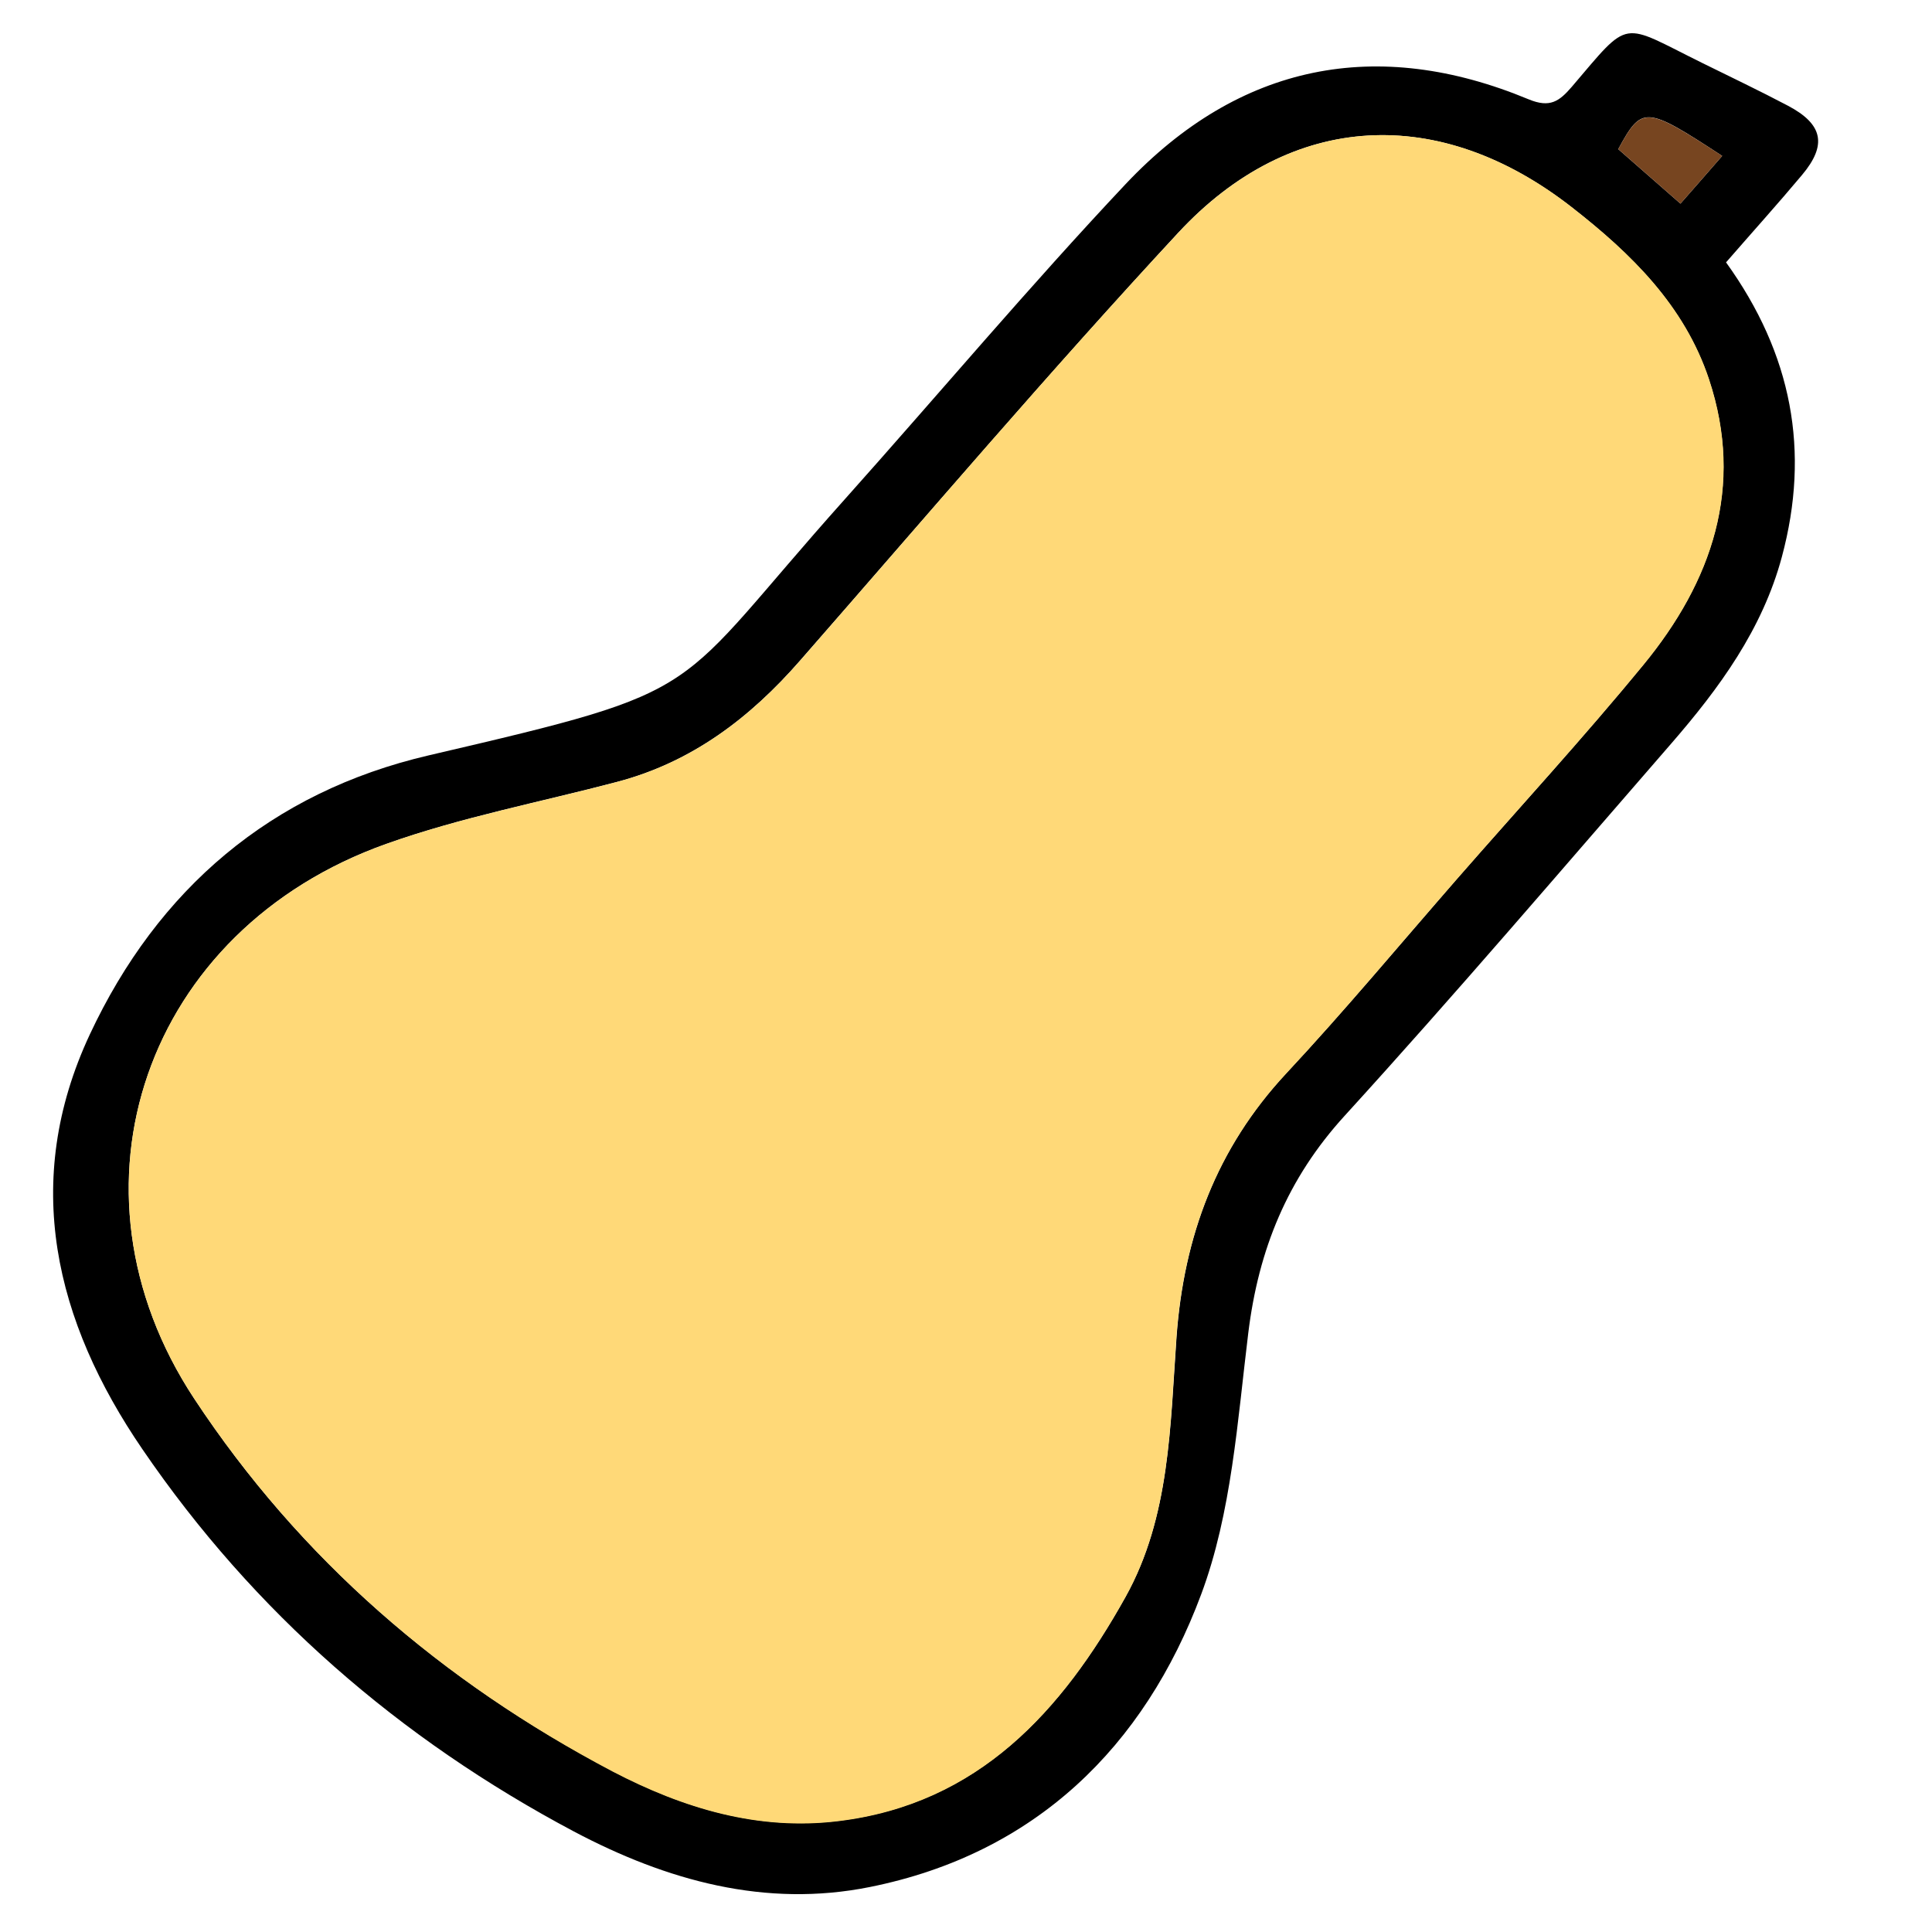<svg version="1.1" id="Calque_1" xmlns="http://www.w3.org/2000/svg" x="0" y="0" viewBox="0 0 100 100" xml:space="preserve"><style></style><path d="M89.34 13.58c3.42 4.75 4.36 9.77 2.89 15.24-1.01 3.76-3.24 6.8-5.73 9.67-5.6 6.44-11.14 12.94-16.89 19.25-2.98 3.26-4.47 6.94-5 11.26-.56 4.55-.86 9.3-2.44 13.53-2.94 7.88-8.59 13.42-17.14 15.14-5.41 1.09-10.52-.33-15.32-2.87C20.67 90 13.13 83.45 7.37 75.01 2.85 68.4 1.08 61.17 4.65 53.54 8.17 46.02 14.03 41 22.18 39.1c14.9-3.47 12.4-3.03 21.53-13.24 4.86-5.44 9.56-11.03 14.56-16.34 5.88-6.23 13.01-7.64 20.85-4.38 1.11.46 1.59.1 2.23-.64 3.08-3.61 2.48-3.35 6.76-1.24 1.48.73 2.97 1.44 4.43 2.21 1.82.96 2.04 2.03.73 3.59-1.24 1.48-2.53 2.91-3.93 4.52zm-13.92 31.9c3.22-3.68 6.53-7.28 9.63-11.06 3.55-4.32 5.25-9.21 3.4-14.79-1.27-3.81-4.02-6.5-7.11-8.91-6.82-5.32-14.49-5-20.36 1.33-6.69 7.22-13.08 14.72-19.56 22.13-2.6 2.98-5.61 5.27-9.48 6.29-3.99 1.05-8.08 1.83-11.95 3.21C7.53 48.11 2.87 61.5 10.05 72.39c5.48 8.31 12.84 14.66 21.66 19.28 3.66 1.92 7.55 3.09 11.72 2.57 7.22-.89 11.54-5.69 14.83-11.59 2.31-4.15 2.31-8.88 2.64-13.47.38-5.19 2.07-9.75 5.67-13.62 3.04-3.26 5.91-6.7 8.85-10.08zM89.14 8.07c-3.98-2.6-4.15-2.61-5.38-.35l3.22 2.82c.76-.86 1.45-1.66 2.16-2.47z"/><path d="M75.42 45.49c-2.95 3.37-5.81 6.82-8.86 10.09-3.6 3.87-5.29 8.42-5.67 13.62-.33 4.59-.32 9.31-2.64 13.47-3.29 5.9-7.6 10.7-14.83 11.59-4.17.52-8.06-.66-11.72-2.57-8.8-4.64-16.17-10.99-21.65-19.3C2.87 61.5 7.53 48.11 20 43.68c3.87-1.38 7.96-2.15 11.95-3.21 3.87-1.02 6.88-3.31 9.48-6.29 6.48-7.41 12.86-14.92 19.56-22.13 5.87-6.33 13.54-6.65 20.36-1.33 3.08 2.4 5.84 5.09 7.11 8.91 1.85 5.58.15 10.47-3.4 14.79-3.11 3.78-6.42 7.38-9.64 11.07z" fill="#ffd978"/><path d="M89.14 8.07c-.71.81-1.4 1.61-2.16 2.47l-3.22-2.82c1.23-2.25 1.4-2.24 5.38.35z" fill="#774520"/></svg>
